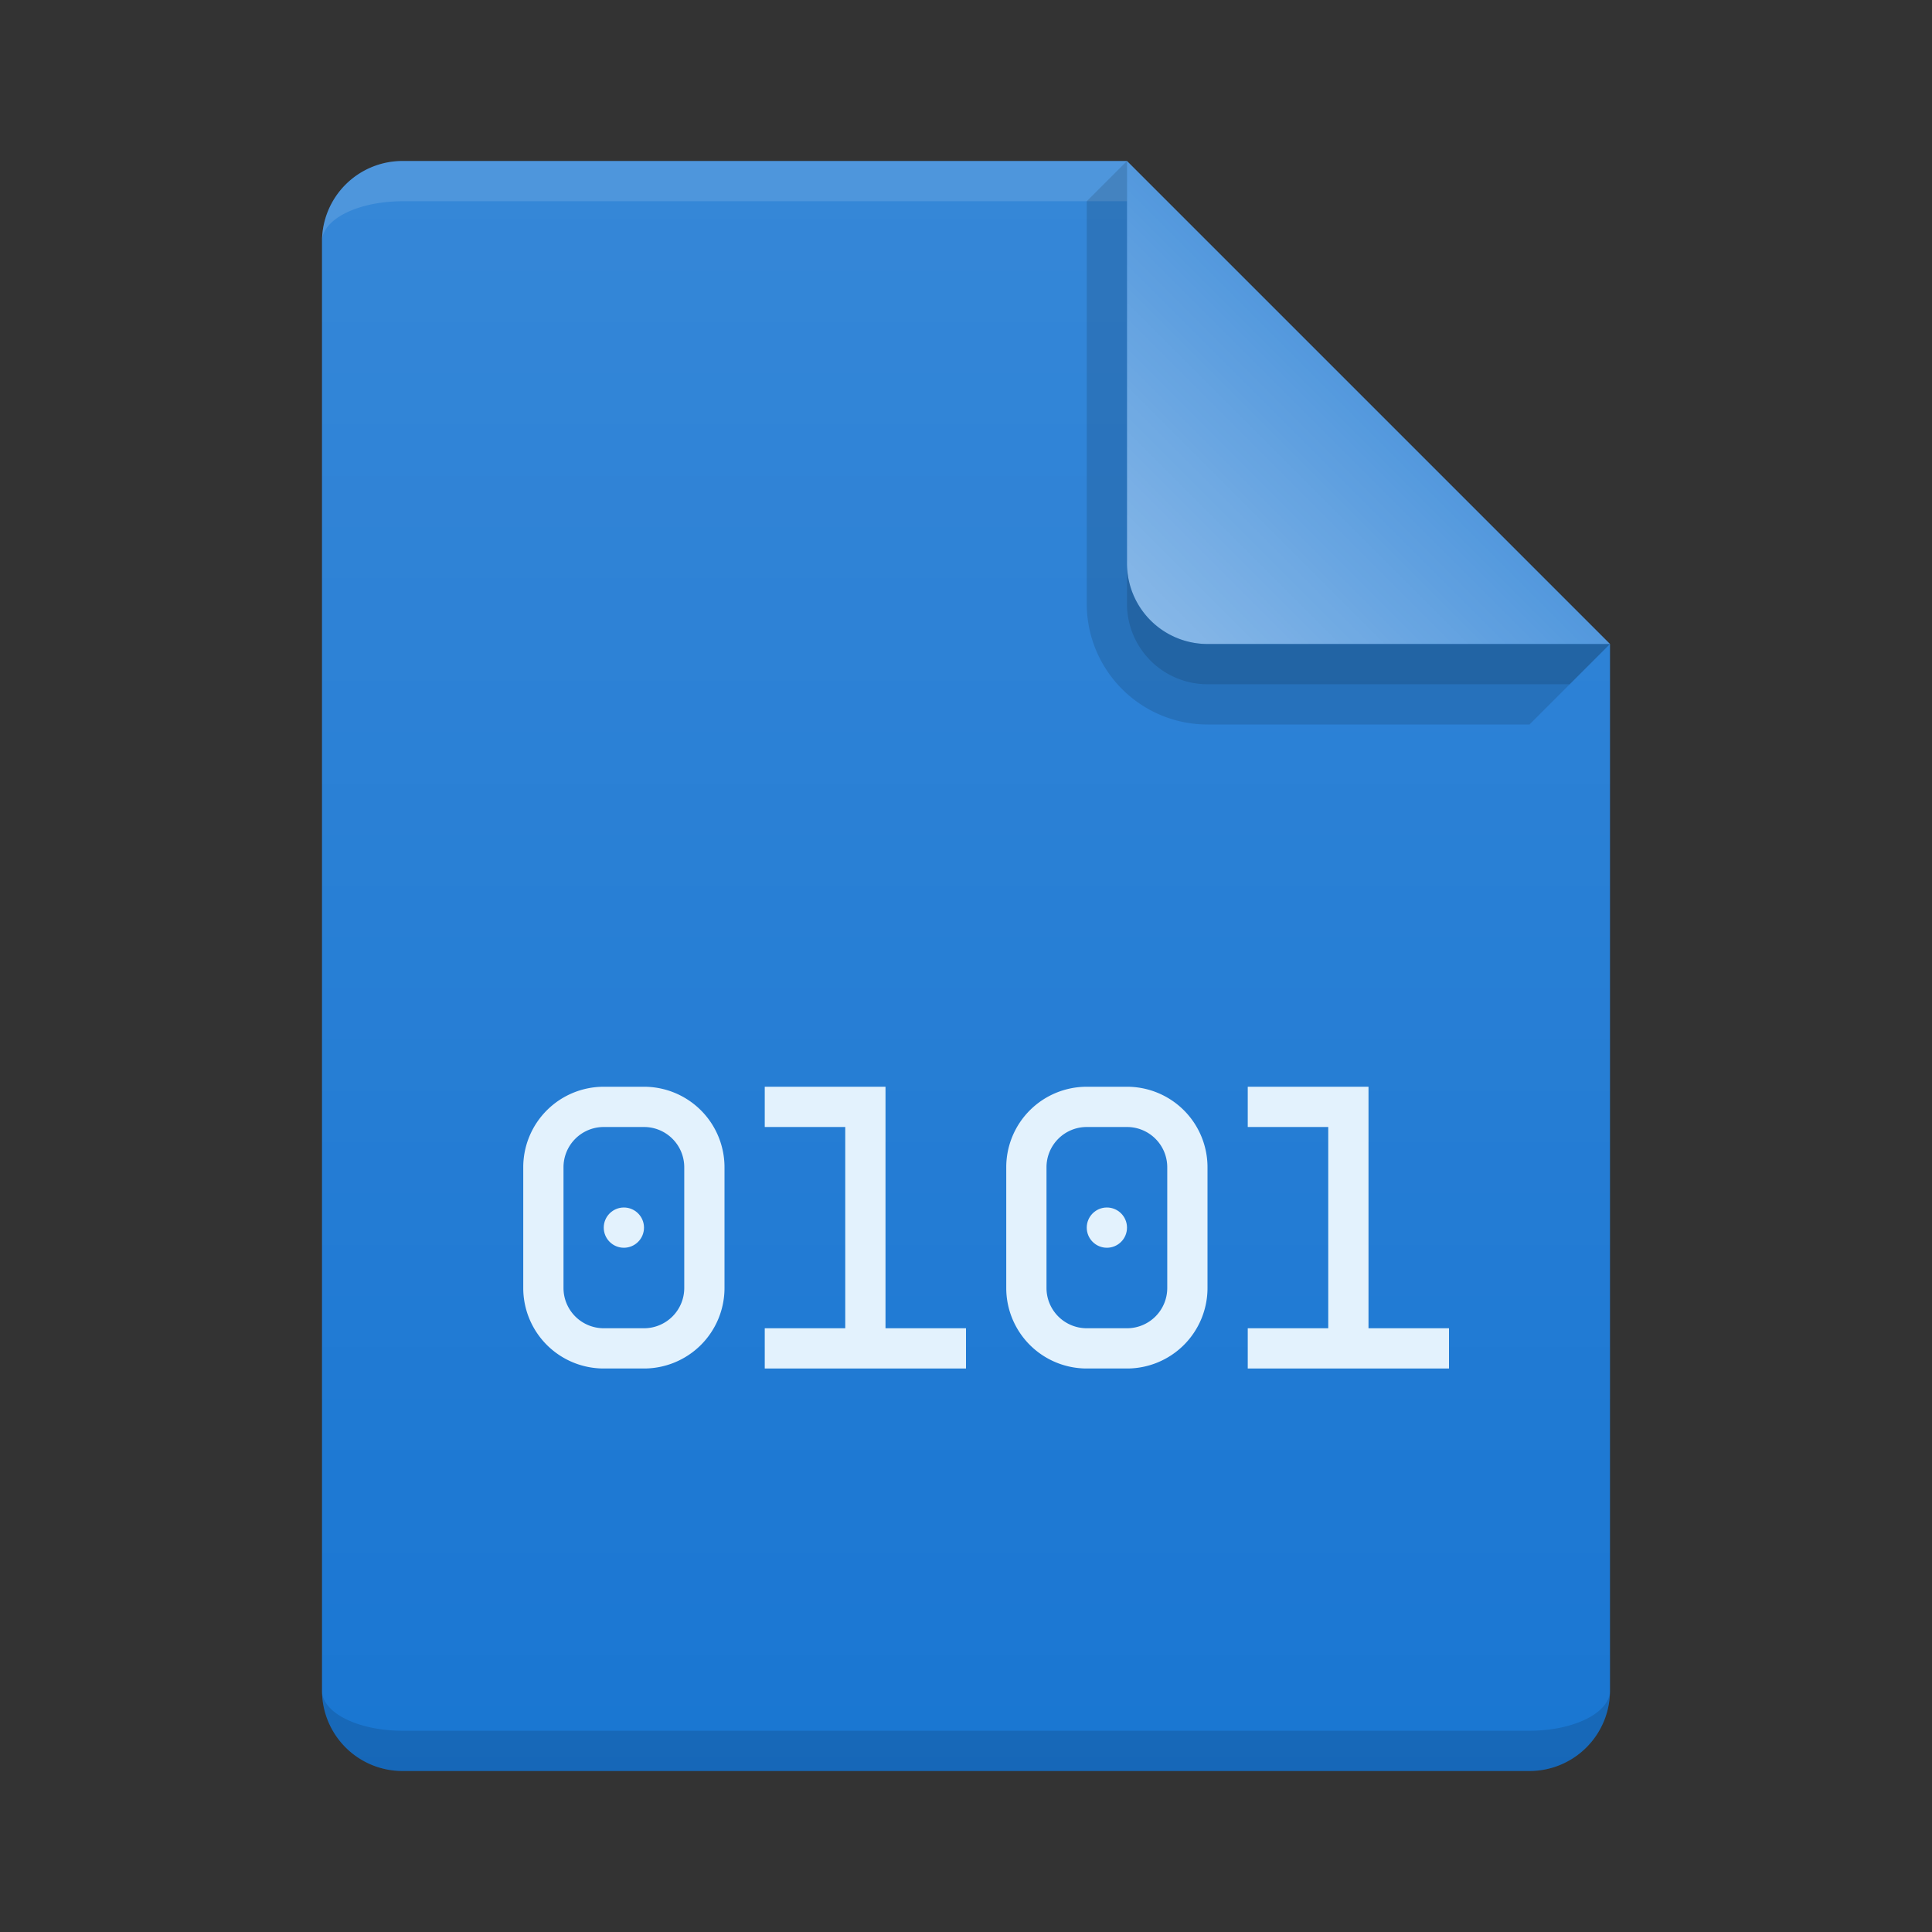   <svg xmlns="http://www.w3.org/2000/svg" viewBox="0 0 48 48">
  <rect x="0" y="0" width="48" height="48" fill="#333333" stroke="none"/>
  <defs>
    <linearGradient id="light-background-overlay" x1="0%" y1="0%" x2="0%" y2="100%">
      <stop offset="0%" style="stop-color:white;stop-opacity:0.125"/>
      <stop offset="100%" style="stop-color:white;stop-opacity:0"/>
    </linearGradient>
    <linearGradient id="kinked-edge" x1="0%" y1="100%" x2="50%" y2="50%">
      <stop offset="0%" style="stop-color:white;stop-opacity:0.5"/>
      <stop offset="100%" style="stop-color:white;stop-opacity:0.25"/>
    </linearGradient>
    <style type="text/css">
      .document-background { fill: #1976D2 /* Blue 700 */ }
      .symbol { fill: #E3F2FD /* Blue 50 */ }
      .lighten { fill: white; fill-opacity: 0.125 }
      .darken { fill:black; fill-opacity: 0.125 }
    </style>
  </defs>

  <!-- Document -->
  <path class="document-background" d="m 10,4 a 2,2 0 0 0 -2,2 v 36 a 2,2 0 0 0 2,2 h 28 a 2,2 0 0 0 2,-2 v -26 l -12,-12 z"/>
  <path style="fill:url(#light-background-overlay)" d="m 10,4 a 2,2 0 0 0 -2,2 v 36 a 2,2 0 0 0 2,2 h 28 a 2,2 0 0 0 2,-2 v -26 h -10 a 2,2 0 0 1 -2,-2 v -10"/>
  <path class="lighten" d="m 10,4 a 2,2 0 0 0 -2,2 a 2,1 0 0 1 2,-1 h 18 v -1 z"/>
  <path class="darken" d="m 10,43 a 2,1 0 0 1 -2,-1 a 2,2 0 0 0 2,2 h 28 a 2,2 0 0 0 2,-2 a 2,1 0 0 1 -2,1"/>

  <g transform="translate(28,4)">
    <path style="fill:url(#kinked-edge)" d="m 0,0 v 10 a 2,2 0 0 0 2,2 h 10 z"/>
    <path class="darken" d="m 0,0 l -1,1 v 10 a 3,3 0 0 0 3,3 h 8 l 2,-2 h -10 a 2,2 0 0 1 -2,-2"/>
    <path class="darken" d="m 0,10 v 1 a 2,2 0 0 0 2,2 h 9 l 1,-1 h -10 a 2,2 0 0 1 -2,-2 "/>
  </g>

  <!-- Symbol -->
  <g class="symbol" transform="translate(12,18)">
    <path d="m 1,14 a 2,2 0 0 0 2,2 h 1 a 2,2 0 0 0 2,-2 v -3 a 2,2 0 0 0 -2,-2 h -1 a 2,2 0 0 0 -2,2 z
             m 2,1 a 1,1 0 0 1 -1,-1v -3 a 1,1 0 0 1 1,-1 h 1 a 1,1 0 0 1 1,1 v 3 a 1,1 0 0 1 -1,1"/>
    <circle cx="3.5" cy="12.5" r="0.5"/>
    <path d="m 9,15 h -2 v 1 h 5 v -1 h -2 v -6 h -3 v 1 h 2"/>
    <path d="m 13,14 a 2,2 0 0 0 2,2 h 1 a 2,2 0 0 0 2,-2 v -3 a 2,2 0 0 0 -2,-2 h -1 a 2,2 0 0 0 -2,2 z
             m 2,1 a 1,1 0 0 1 -1,-1v -3 a 1,1 0 0 1 1,-1 h 1 a 1,1 0 0 1 1,1 v 3 a 1,1 0 0 1 -1,1"/>
    <circle cx="15.5" cy="12.5" r="0.5"/>
    <path d="m 21,15 h -2 v 1 h 5 v -1 h -2 v -6 h -3 v 1 h 2"/>
  </g>
</svg>

